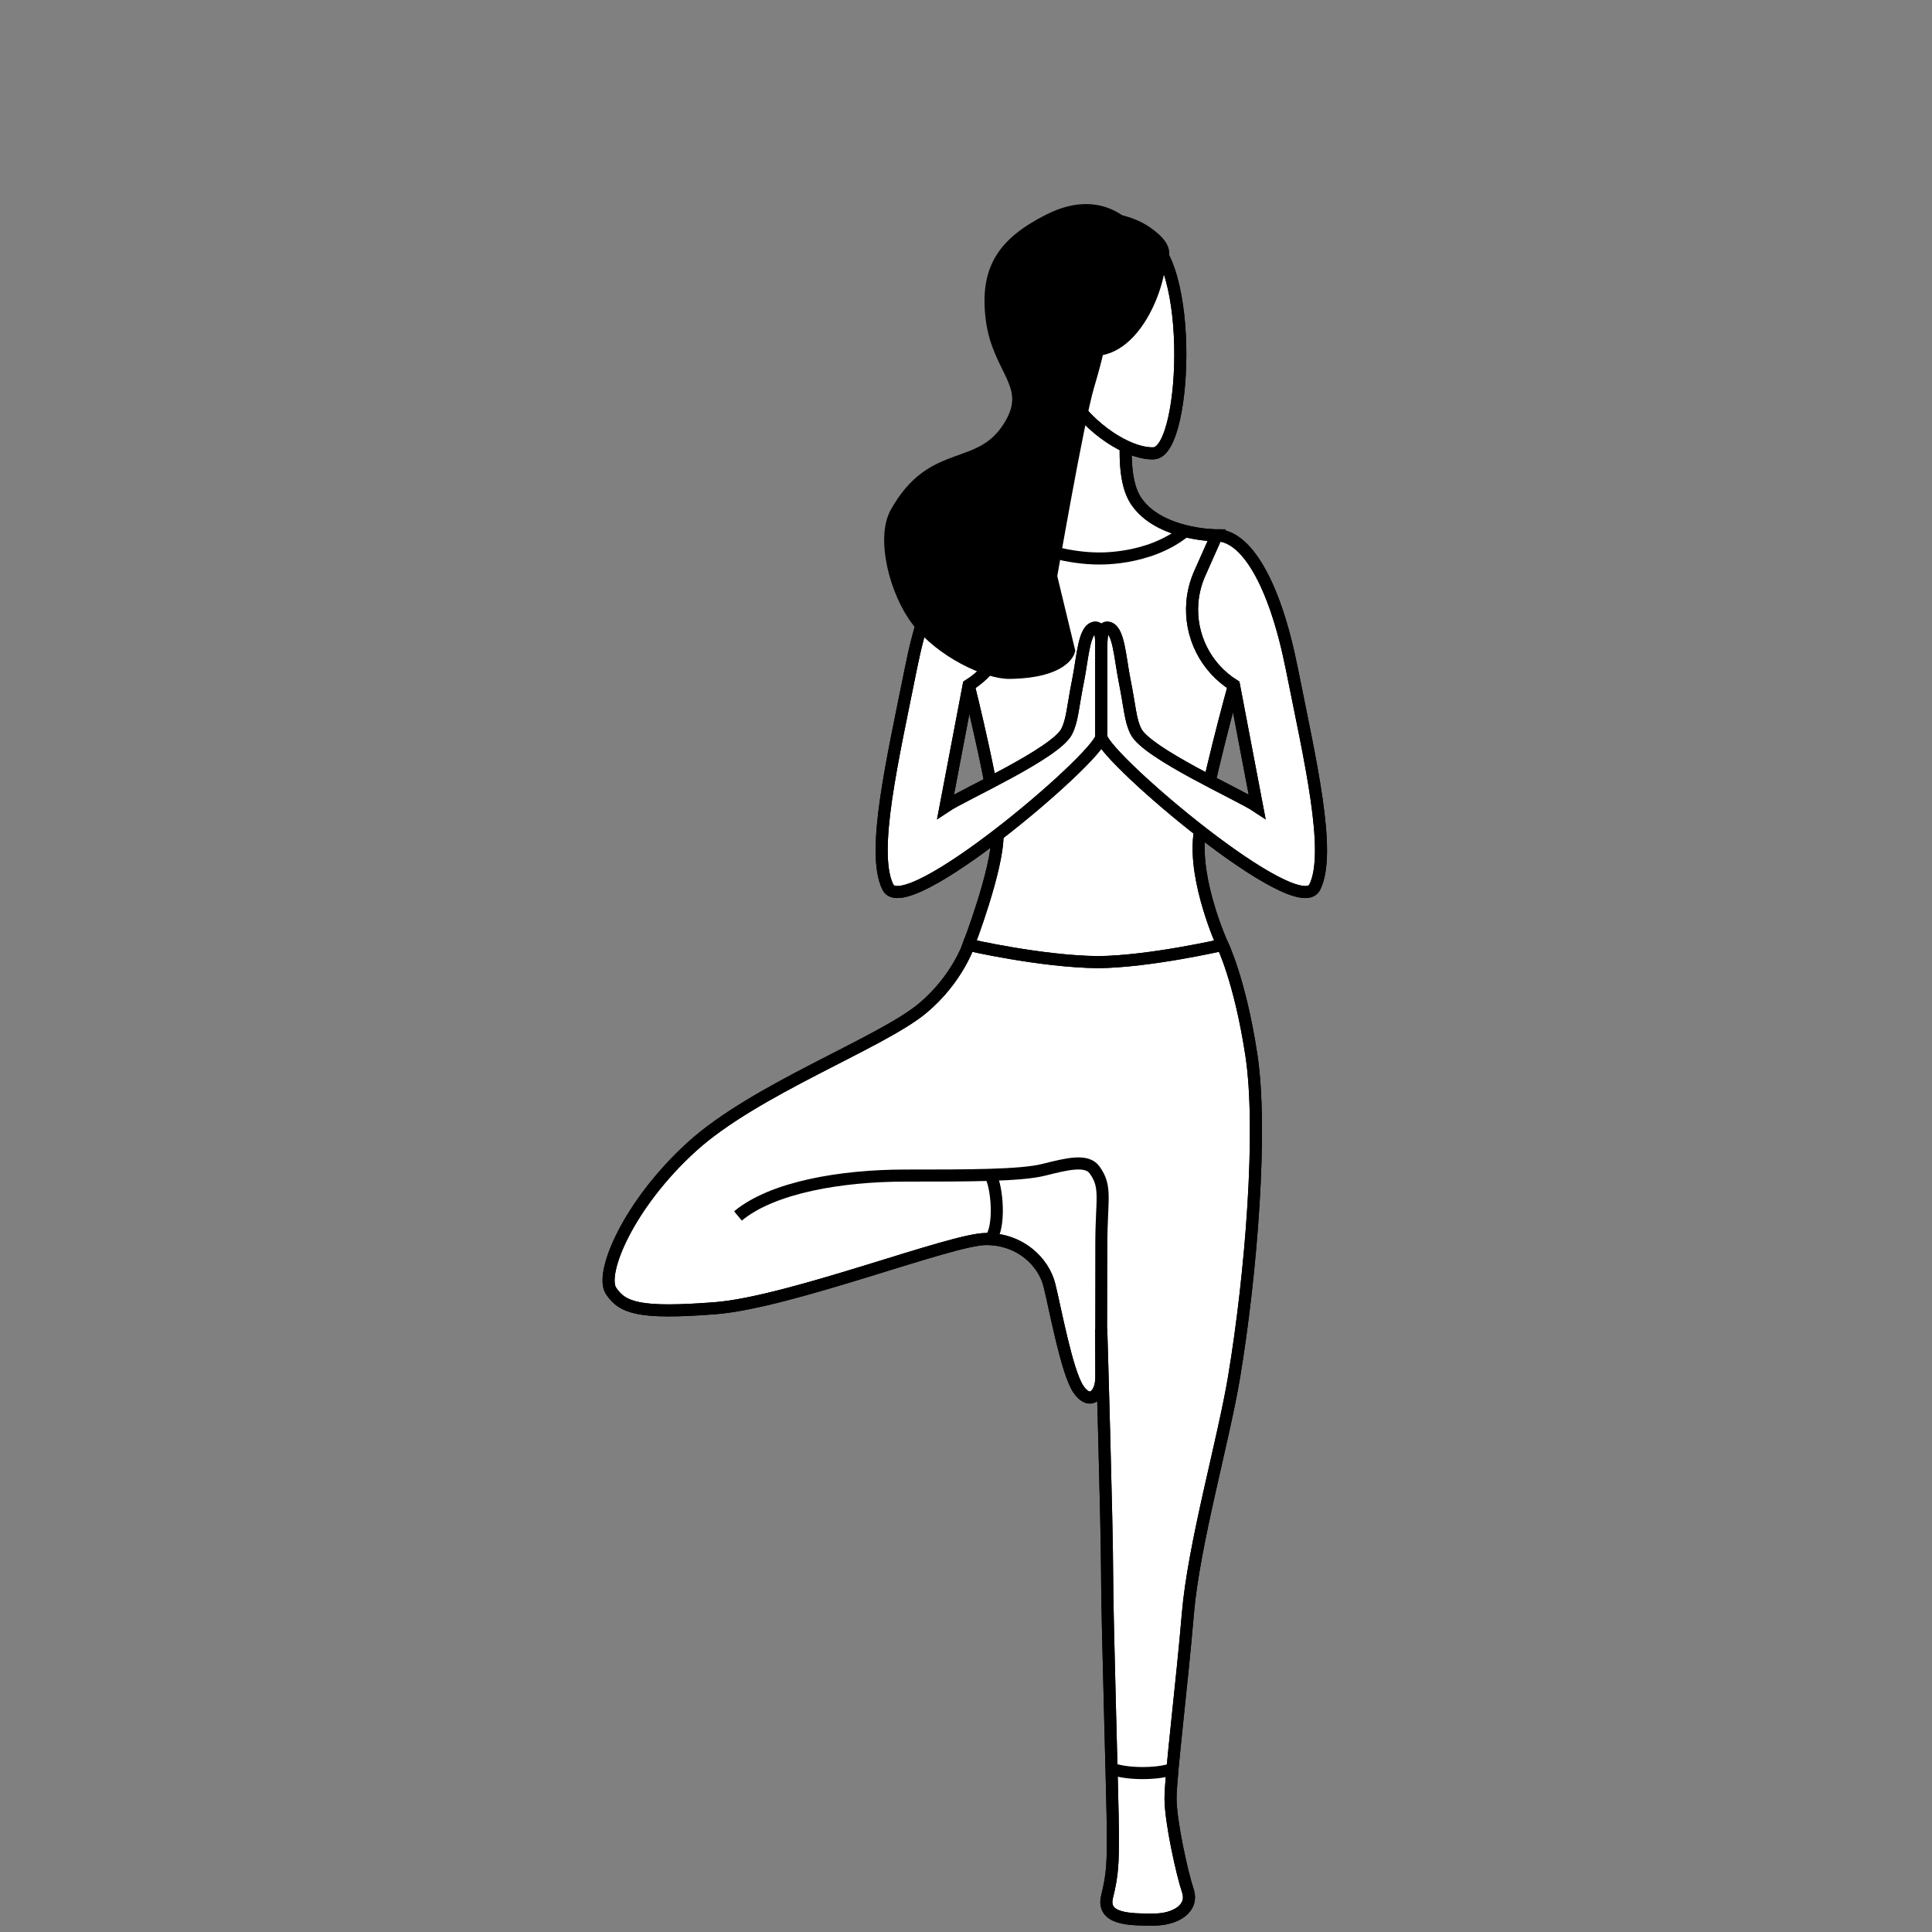 <svg width="800" height="800" viewBox="0 0 800 800" fill="none" xmlns="http://www.w3.org/2000/svg">
<rect x="0" y="0" width="800" height="800" fill="#808080" stroke="none"/>
<path d="M453.652 410.355L506.194 391.248C506.194 391.248 494.253 364.977 496.641 345.87C499.029 326.763 510.971 283.773 510.971 283.773C510.971 283.773 499.029 271.832 499.029 252.725C499.029 233.619 503.806 221.678 503.806 221.678C503.806 221.678 479.922 221.678 470.368 207.348C460.815 193.018 470.368 154.804 470.368 154.804H436.931V159.581C436.931 159.581 439.319 183.464 436.931 200.183C434.905 214.368 417.825 221.678 408.271 221.678C408.271 221.678 413.048 238.395 413.048 255.114C413.048 271.833 401.105 283.774 401.105 283.774C401.105 283.774 413.048 331.541 413.048 345.871C413.048 360.201 401.105 391.249 401.105 391.249L427.376 417.52L453.652 410.355Z" fill="white" stroke="black" stroke-width="5" stroke-miterlimit="10"/>
<path d="M453.652 410.355L506.194 391.248C506.194 391.248 494.253 364.977 496.641 345.87C499.029 326.763 510.971 283.773 510.971 283.773C510.971 283.773 499.029 271.832 499.029 252.725C499.029 233.619 503.806 221.678 503.806 221.678C503.806 221.678 479.922 221.678 470.368 207.348C460.815 193.018 470.368 154.804 470.368 154.804H436.931V159.581C436.931 159.581 439.319 183.464 436.931 200.183C434.905 214.368 417.825 221.678 408.271 221.678C408.271 221.678 413.048 238.395 413.048 255.114C413.048 271.833 401.105 283.774 401.105 283.774C401.105 283.774 413.048 331.541 413.048 345.871C413.048 360.201 401.105 391.249 401.105 391.249L427.376 417.52L453.652 410.355Z" stroke="black" stroke-width="5" stroke-miterlimit="10"/>
<path d="M408.273 221.677C396.331 221.677 384.389 240.784 377.225 276.608C369.673 314.374 360.507 353.035 367.67 367.365C374.835 381.695 453.65 314.823 456.037 305.269V269.445C456.037 264.668 456.037 259.892 453.65 259.892C448.874 259.892 448.357 272.02 446.486 281.387C444.097 293.328 444.097 298.105 441.709 302.882C437.177 311.947 398.719 329.153 391.556 333.929L401.108 283.775C412.842 276.444 419.493 263.168 418.344 249.382C418.001 245.274 416.972 241.249 415.295 237.482L408.273 221.677Z" fill="white" stroke="black" stroke-width="5" stroke-miterlimit="10"/>
<path d="M408.273 221.677C396.331 221.677 384.389 240.784 377.225 276.608C369.673 314.374 360.507 353.035 367.67 367.365C374.835 381.695 453.65 314.823 456.037 305.269V269.445C456.037 264.668 456.037 259.892 453.65 259.892C448.874 259.892 448.357 272.02 446.486 281.387C444.097 293.328 444.097 298.105 441.709 302.882C437.177 311.947 398.719 329.153 391.556 333.929L401.108 283.775C412.842 276.444 419.493 263.168 418.344 249.382C418.001 245.274 416.972 241.249 415.295 237.482L408.273 221.677Z" stroke="black" stroke-width="5" stroke-miterlimit="10"/>
<path d="M503.806 221.677C515.748 221.677 527.688 240.784 534.855 276.608C542.404 314.374 551.573 353.035 544.408 367.365C537.244 381.695 458.428 314.823 456.04 305.269V269.445C456.04 264.668 456.04 259.892 458.428 259.892C463.205 259.892 463.722 272.02 465.592 281.387C467.981 293.328 467.981 298.105 470.368 302.882C474.901 311.947 513.358 329.153 520.525 333.929L510.97 283.775C499.239 276.444 492.587 263.168 493.738 249.382C494.078 245.274 495.11 241.249 496.784 237.482L503.806 221.677Z" fill="white" stroke="black" stroke-width="5" stroke-miterlimit="10"/>
<path d="M503.806 221.677C515.748 221.677 527.688 240.784 534.855 276.608C542.404 314.374 551.573 353.035 544.408 367.365C537.244 381.695 458.428 314.823 456.04 305.269V269.445C456.04 264.668 456.04 259.892 458.428 259.892C463.205 259.892 463.722 272.02 465.592 281.387C467.981 293.328 467.981 298.105 470.368 302.882C474.901 311.947 513.358 329.153 520.525 333.929L510.97 283.775C499.239 276.444 492.587 263.168 493.738 249.382C494.078 245.274 495.11 241.249 496.784 237.482L503.806 221.677Z" stroke="black" stroke-width="5" stroke-miterlimit="10"/>
<path d="M510.971 570.372C518.135 527.382 522.914 467.673 518.135 436.627C513.36 405.578 506.192 391.249 506.192 391.249C506.192 391.249 476.219 398.164 454.783 398.402C431.081 398.164 401.106 391.249 401.106 391.249C401.106 391.249 396.33 405.579 382 417.52C364.693 431.944 312.739 450.956 286.467 474.839C260.196 498.721 248.254 527.382 253.031 534.546C257.807 541.71 264.972 544.1 296.02 541.71C327.069 539.323 393.941 513.05 408.271 513.05C422.601 513.05 432.153 522.604 434.541 532.156C436.929 541.71 441.706 567.981 446.484 575.145C451.259 582.31 456.038 577.534 456.038 570.37C456.038 568.068 456.038 560.328 455.958 550.419L456.038 551.663C456.038 551.663 458.426 632.465 458.426 651.572C458.426 670.679 460.814 747.104 460.814 759.047C460.814 770.989 460.814 775.765 458.426 785.317C456.038 794.871 467.98 794.871 477.532 794.871C487.087 794.871 494.251 790.095 491.862 782.928C489.474 775.765 484.698 754.268 484.698 744.716C484.698 735.162 489.474 696.948 491.862 668.29C494.253 639.634 506.579 596.713 510.971 570.372Z" fill="white" stroke="black" stroke-width="5" stroke-miterlimit="10"/>
<path d="M510.971 570.372C518.135 527.382 522.914 467.673 518.135 436.627C513.36 405.578 506.192 391.249 506.192 391.249C506.192 391.249 476.219 398.164 454.783 398.402C431.081 398.164 401.106 391.249 401.106 391.249C401.106 391.249 396.33 405.579 382 417.52C364.693 431.944 312.739 450.956 286.467 474.839C260.196 498.721 248.254 527.382 253.031 534.546C257.807 541.71 264.972 544.1 296.02 541.71C327.069 539.323 393.941 513.05 408.271 513.05C422.601 513.05 432.153 522.604 434.541 532.156C436.929 541.71 441.706 567.981 446.484 575.145C451.259 582.31 456.038 577.534 456.038 570.37C456.038 568.068 456.038 560.328 455.958 550.419L456.038 551.663C456.038 551.663 458.426 632.465 458.426 651.572C458.426 670.679 460.814 747.104 460.814 759.047C460.814 770.989 460.814 775.765 458.426 785.317C456.038 794.871 467.98 794.871 477.532 794.871C487.087 794.871 494.251 790.095 491.862 782.928C489.474 775.765 484.698 754.268 484.698 744.716C484.698 735.162 489.474 696.948 491.862 668.29C494.253 639.634 506.579 596.713 510.971 570.372Z" stroke="black" stroke-width="5" stroke-miterlimit="10"/>
<path d="M305.575 503.5C319.905 491.557 348.565 486.781 374.836 486.781C401.107 486.781 422.602 486.781 432.157 484.393C441.71 482.004 449.92 479.903 453.198 484.393C458.426 491.557 456.038 496.335 456.038 515.442C456.038 534.548 455.981 553.506 455.981 553.506" stroke="black" stroke-width="5" stroke-miterlimit="10"/>
<path d="M418.167 219.91C432.155 231.231 453.649 231.231 453.649 231.231C453.649 231.231 475.339 232.474 490.765 219.91" stroke="black" stroke-width="5" stroke-miterlimit="10"/>
<path d="M434.15 153.517C429.854 145.013 434.187 137.048 433.08 126.628C431.317 110.082 452.083 94.836 470.579 96.767C495.001 99.323 492.069 186.863 477.812 187.703C469.368 188.202 454.393 180.4 443.919 165.933C440.549 161.283 434.15 153.517 434.15 153.517Z" fill="white" stroke="black" stroke-width="5" stroke-miterlimit="10"/>
<path d="M434.15 153.517C429.854 145.013 434.187 137.048 433.08 126.628C431.317 110.082 452.083 94.836 470.579 96.767C495.001 99.323 492.069 186.863 477.812 187.703C469.368 188.202 454.393 180.4 443.919 165.933C440.549 161.283 434.15 153.517 434.15 153.517Z" stroke="black" stroke-width="5" stroke-miterlimit="10"/>
<path d="M480.345 107.458C479.298 122.792 466.683 150.023 447.659 144.068C426.271 137.372 434.486 150.746 435.99 154.906C437.494 159.067 447.651 167.28 445.435 168.334C443.221 169.393 415.952 155.716 414.074 133.444C412.192 111.172 421.112 101.12 432.919 94.853C444.721 88.585 463.557 88.511 474.663 96.131C485.775 103.749 480.345 107.458 480.345 107.458Z" fill="black" stroke="black" stroke-width="5" stroke-miterlimit="10"/>
<path d="M460.257 732.387C467.979 735.165 481.563 734.39 485.519 732.387" stroke="black" stroke-width="5" stroke-miterlimit="10"/>
<path d="M410.054 486.474C413.049 491.56 414.222 508.382 410.054 513.106" stroke="black" stroke-width="5" stroke-miterlimit="10"/>
<path d="M455.343 141C449.799 135.05 452.53 138.31 455.343 135.786C458.16 133.258 463.632 131.66 466.543 127.276C469.452 122.893 460.673 114.707 460.965 109.436C461.259 104.165 468.415 101.235 471.028 104.237C473.636 107.242 473.46 102.416 470.871 98.829C468.497 95.54 456.992 79.573 434.229 91.153C415.841 100.508 407.972 111.12 410.682 132.247C413.396 153.38 428.167 159.444 418.243 176.02C405.97 196.526 386.483 184.6 371.031 212.316C365.124 222.905 370.797 245.302 379.999 257.157C389.879 269.89 408.672 278.76 418.088 278.616C440.753 278.277 442.683 269.456 442.683 269.456L435.243 238.602C435.243 238.602 446.518 173.538 450.615 159.824C454.713 146.112 455.343 141 455.343 141Z" fill="black" stroke="black" stroke-width="5" stroke-miterlimit="10"/>
</svg>
